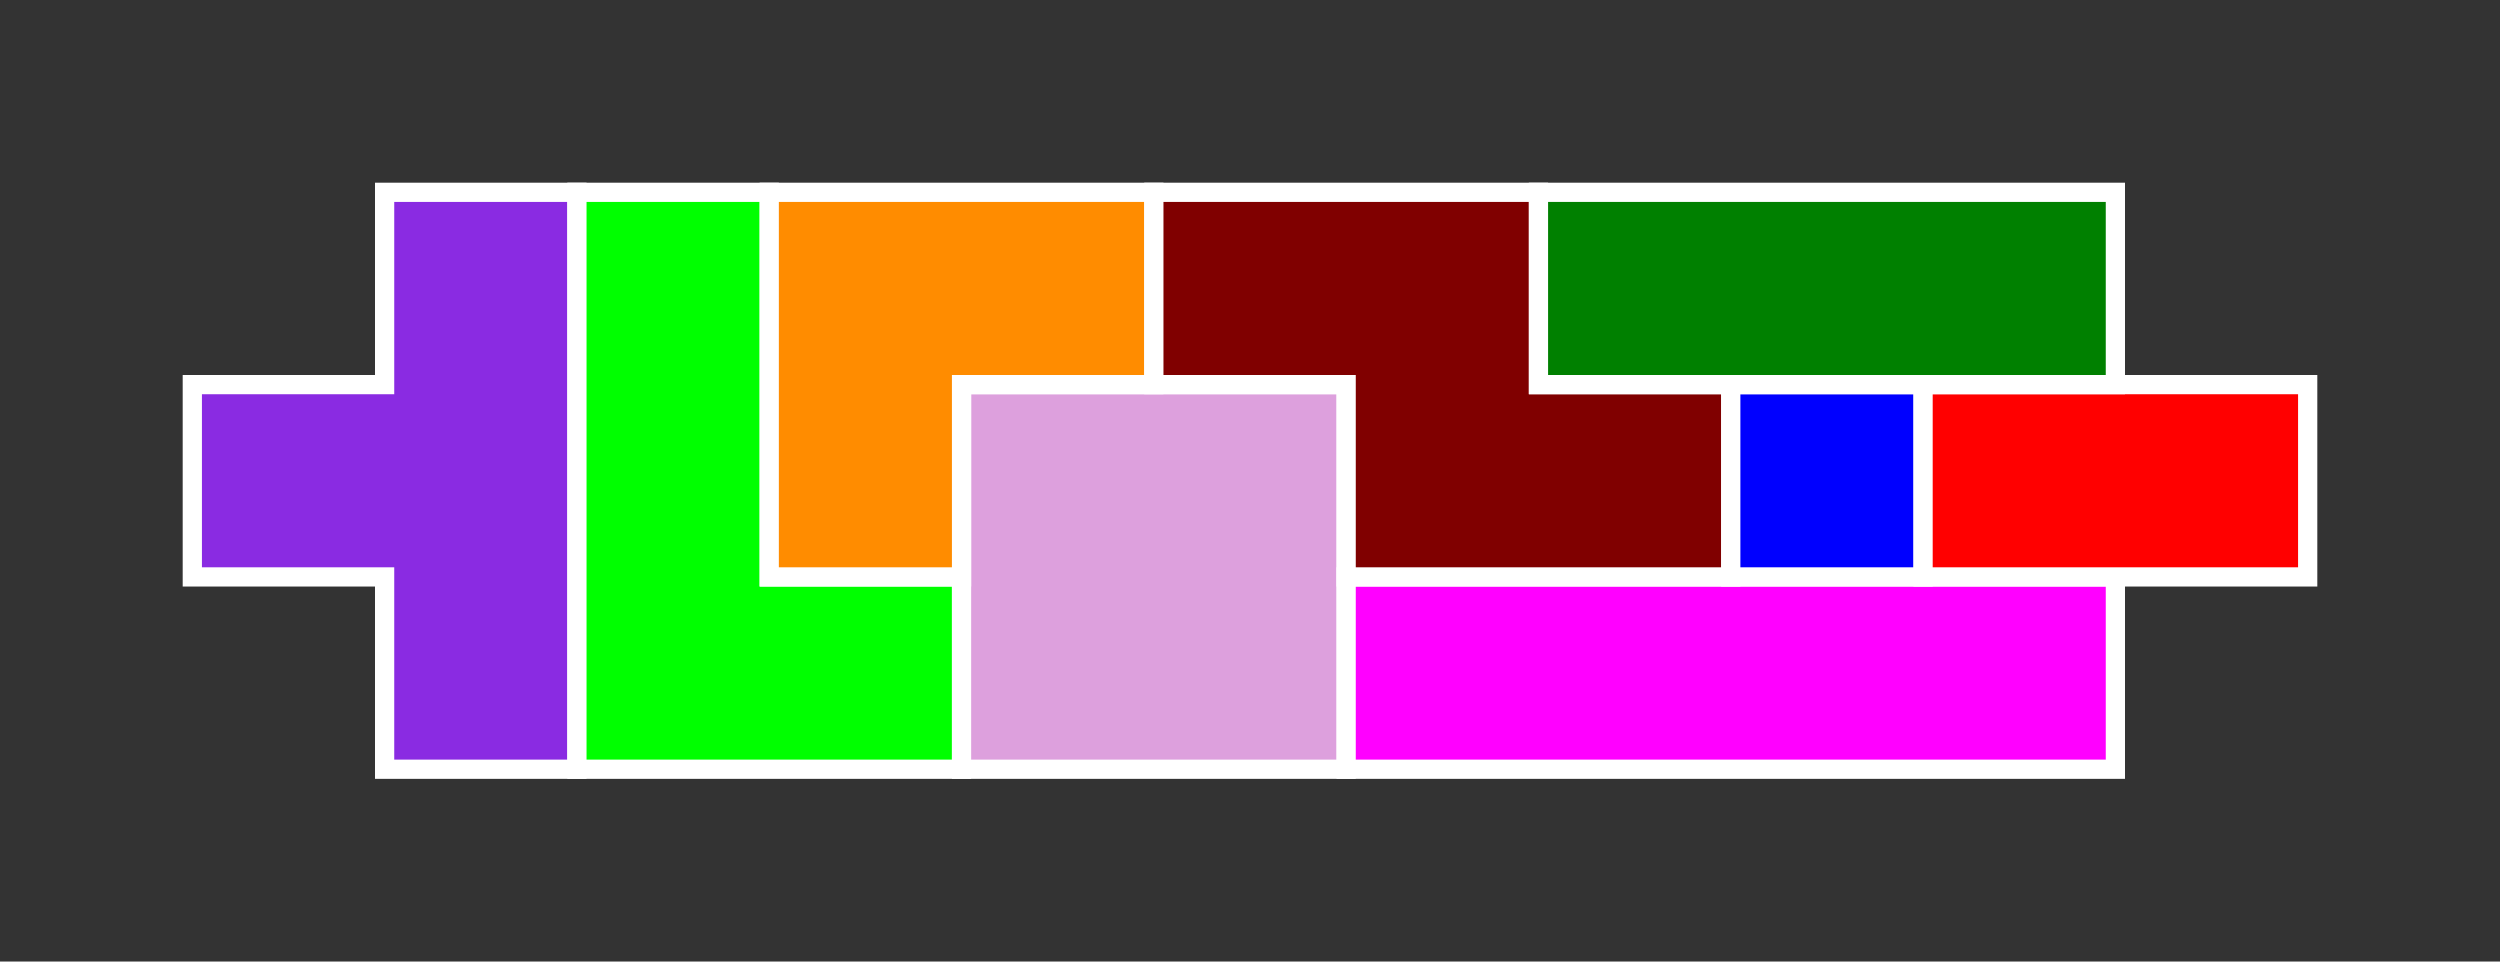 <?xml version="1.0" standalone="no"?>
<!-- Created by Polyform Puzzler (http://puzzler.sourceforge.net/) -->
<svg width="130.000" height="50.000"
     viewBox="0 0 130.000 50.000"
     xmlns="http://www.w3.org/2000/svg"
     xmlns:xlink="http://www.w3.org/1999/xlink">
<rect x="0" y="0" width="130.000" height="50.000" fill="#333333" stroke="none"/>
<g>
<polygon fill="blueviolet" stroke="white" stroke-width="1"
         points="20.000,40.000 30.000,40.000 30.000,10.000 20.000,10.000 20.000,20.000 10.000,20.000 10.000,30.000 20.000,30.000">
<desc>T4</desc>
</polygon>
<polygon fill="lime" stroke="white" stroke-width="1"
         points="30.000,40.000 50.000,40.000 50.000,30.000 40.000,30.000 40.000,10.000 30.000,10.000">
<desc>L4</desc>
</polygon>
<polygon fill="plum" stroke="white" stroke-width="1"
         points="50.000,40.000 70.000,40.000 70.000,20.000 50.000,20.000">
<desc>O4</desc>
</polygon>
<polygon fill="magenta" stroke="white" stroke-width="1"
         points="70.000,40.000 110.000,40.000 110.000,30.000 70.000,30.000">
<desc>I4</desc>
</polygon>
<polygon fill="darkorange" stroke="white" stroke-width="1"
         points="40.000,30.000 50.000,30.000 50.000,20.000 60.000,20.000 60.000,10.000 40.000,10.000">
<desc>V3</desc>
</polygon>
<polygon fill="maroon" stroke="white" stroke-width="1"
         points="70.000,30.000 90.000,30.000 90.000,20.000 80.000,20.000 80.000,10.000 60.000,10.000 60.000,20.000 70.000,20.000">
<desc>Z4</desc>
</polygon>
<polygon fill="blue" stroke="white" stroke-width="1"
         points="90.000,30.000 100.000,30.000 100.000,20.000 90.000,20.000">
<desc>O1</desc>
</polygon>
<polygon fill="red" stroke="white" stroke-width="1"
         points="100.000,30.000 120.000,30.000 120.000,20.000 100.000,20.000">
<desc>I2</desc>
</polygon>
<polygon fill="green" stroke="white" stroke-width="1"
         points="80.000,20.000 110.000,20.000 110.000,10.000 80.000,10.000">
<desc>I3</desc>
</polygon>
</g>
</svg>
